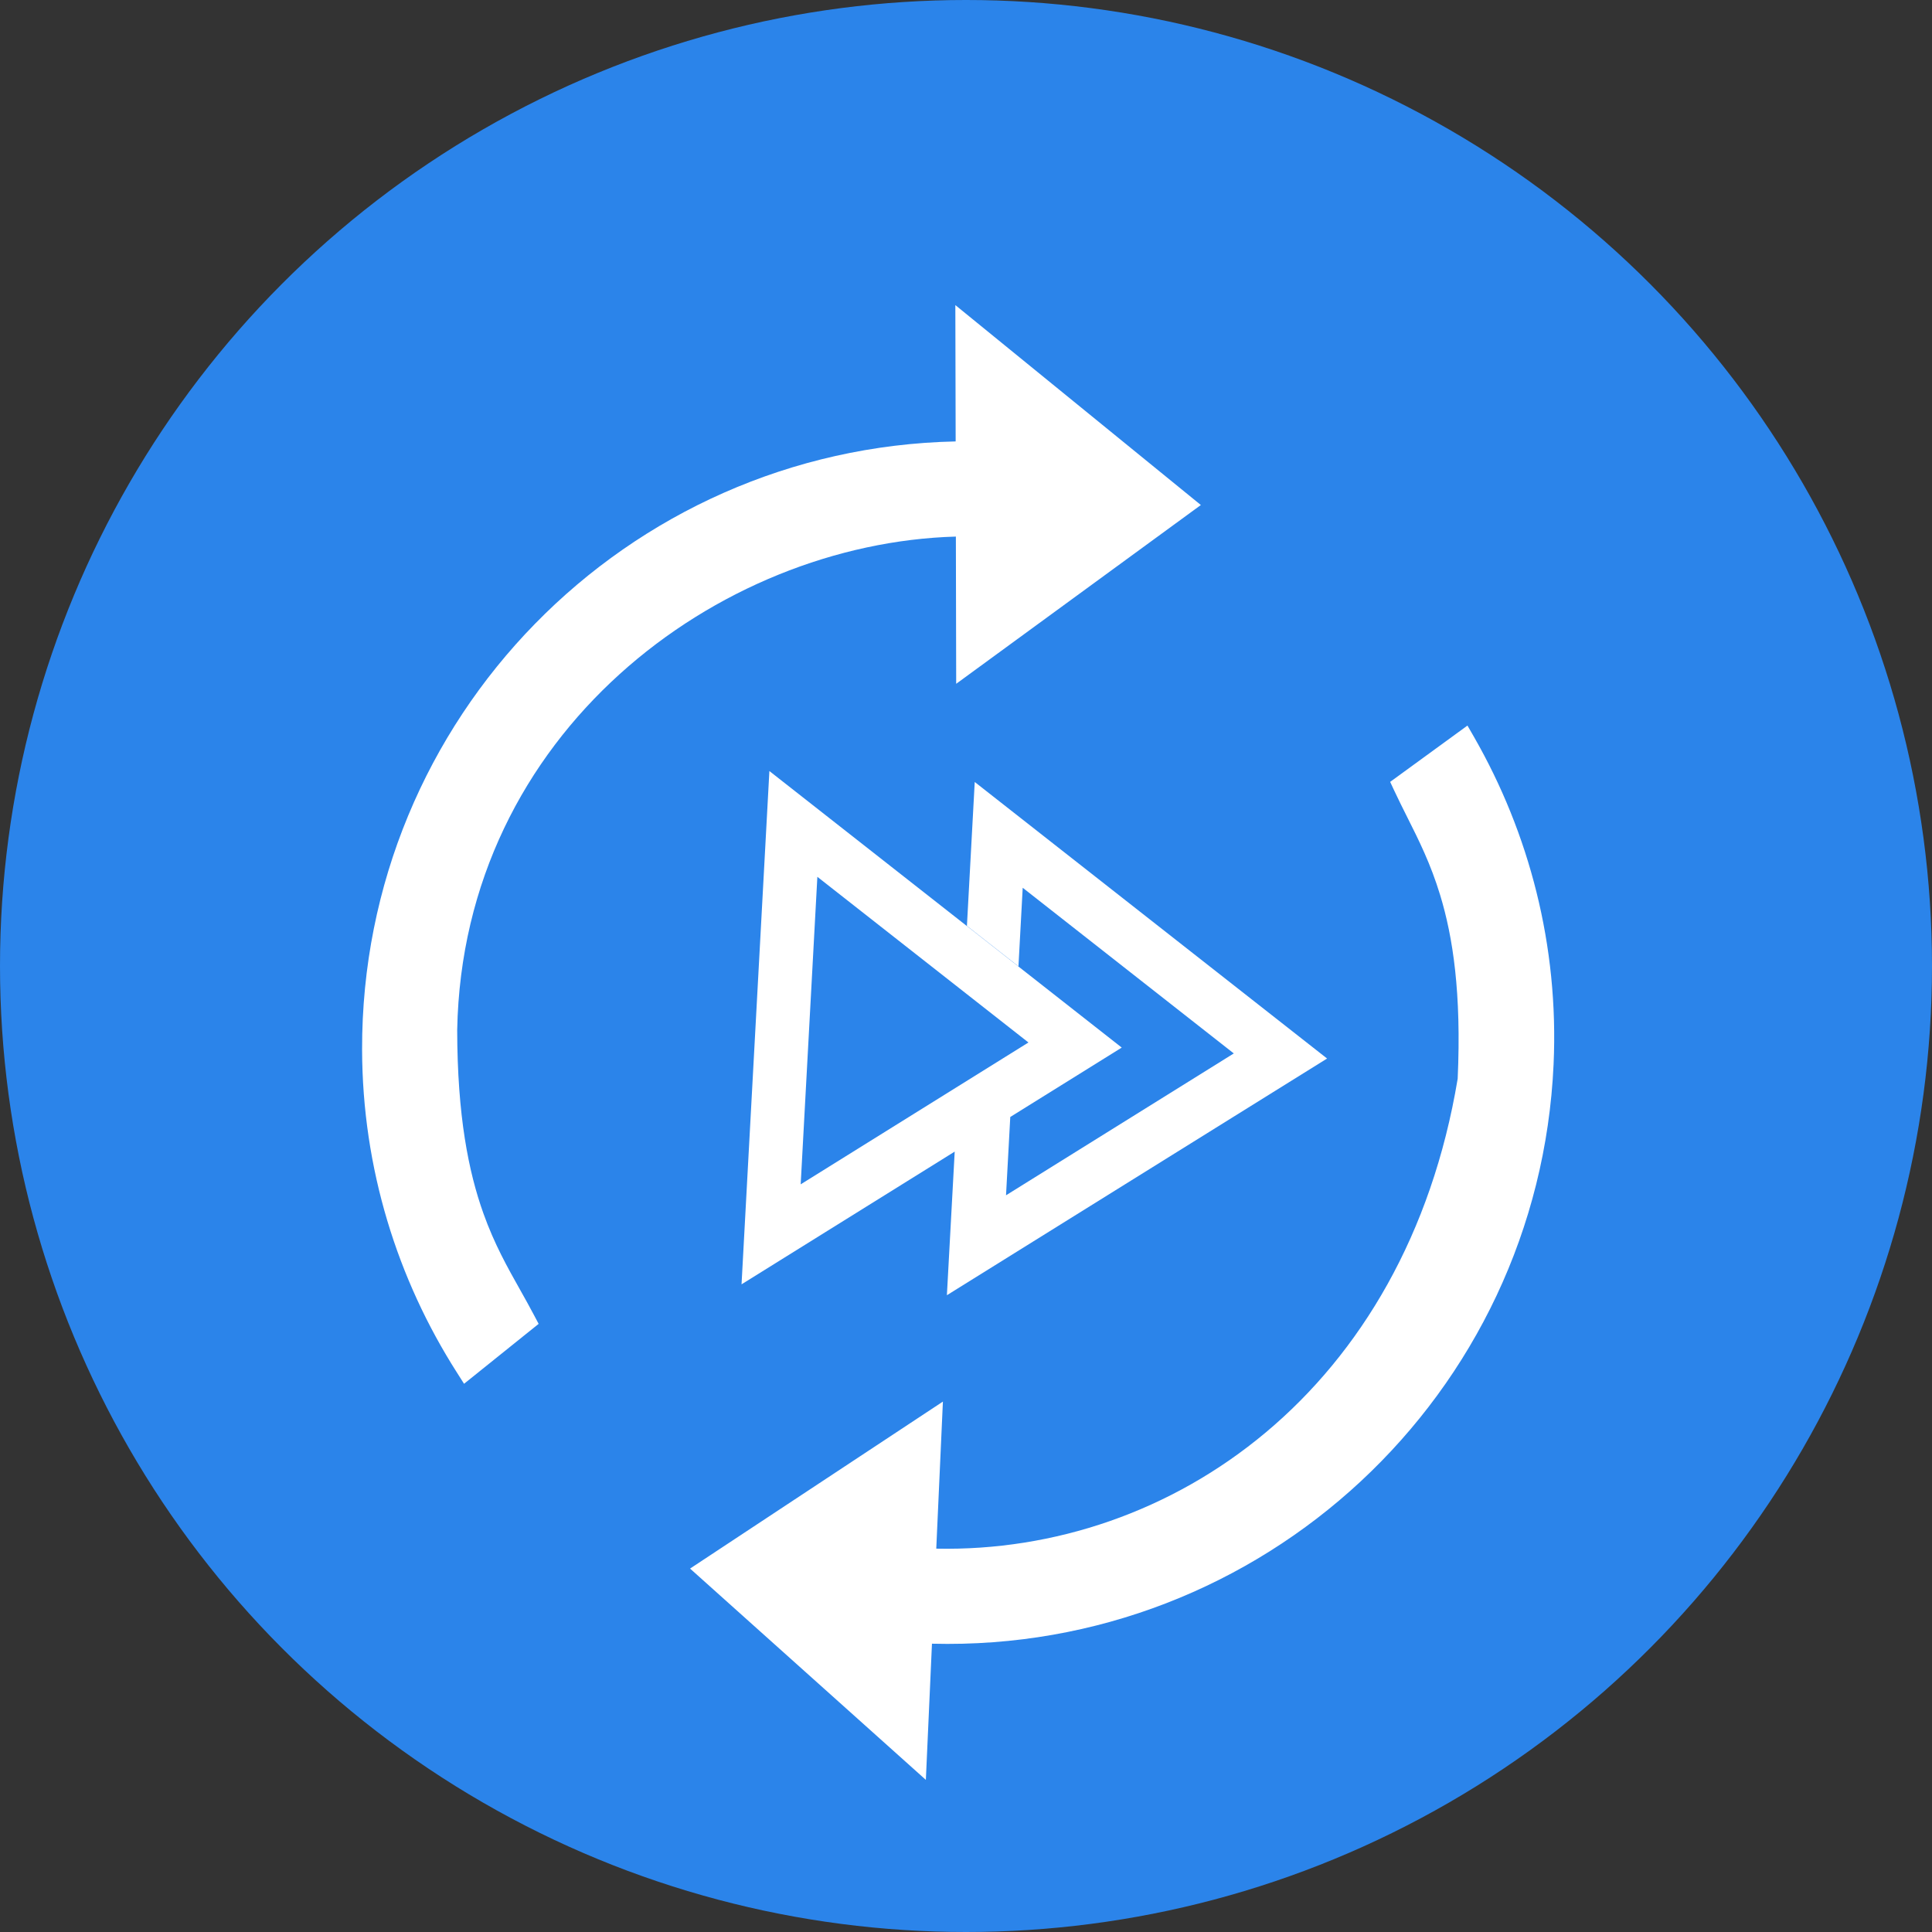 <svg xmlns="http://www.w3.org/2000/svg" width="40" height="40" viewBox="0 0 40 40" fill="none">
  <rect x="0" y="0" width="40" height="40" fill="#333333" stroke="none"/>
  <!-- Blue Background Circle -->
  <circle cx="20" cy="20" r="20" fill="#2B84EA"/>

  <!-- White Icon, shifted left for centering -->
  <g transform="translate(2,4) scale(1.1)">
    <path fill-rule="evenodd" clip-rule="evenodd" d="M25.928 10.239L25.802 10.02L24.347 11.08L24.426 11.249C24.504 11.416 24.585 11.577 24.665 11.737C24.886 12.177 25.108 12.619 25.287 13.207C25.529 13.999 25.69 15.053 25.618 16.667C24.643 22.531 20.237 25.604 15.804 25.512L15.929 22.744L11.17 25.887L15.608 29.864L15.723 27.301C21.929 27.46 27.142 22.625 27.423 16.396C27.524 14.156 26.961 12.043 25.928 10.239Z" fill="white"/>
    <path fill-rule="evenodd" clip-rule="evenodd" d="M6.781 22.196L6.916 22.409L8.32 21.281L8.233 21.117C8.147 20.953 8.059 20.797 7.971 20.64C7.73 20.211 7.487 19.78 7.28 19.201C7.001 18.419 6.79 17.372 6.787 15.75C6.893 10.149 11.702 6.589 16.173 6.463L16.179 9.234L20.784 5.869L16.163 2.106L16.169 4.672C9.962 4.805 4.983 9.881 4.997 16.117C5.002 18.359 5.663 20.443 6.781 22.196Z" fill="white"/>
    <path fill-rule="evenodd" clip-rule="evenodd" d="M12.663 10.876L19.295 16.081L17.197 17.387L17.117 18.861L21.404 16.191L17.431 13.073L17.351 14.551L16.381 13.79L16.528 11.082L23.16 16.287L16.004 20.742L16.151 18.039L12.139 20.537L12.663 10.876ZM13.566 12.867L17.539 15.985L13.252 18.655L13.566 12.867Z" fill="white"/>
  </g>
</svg>
